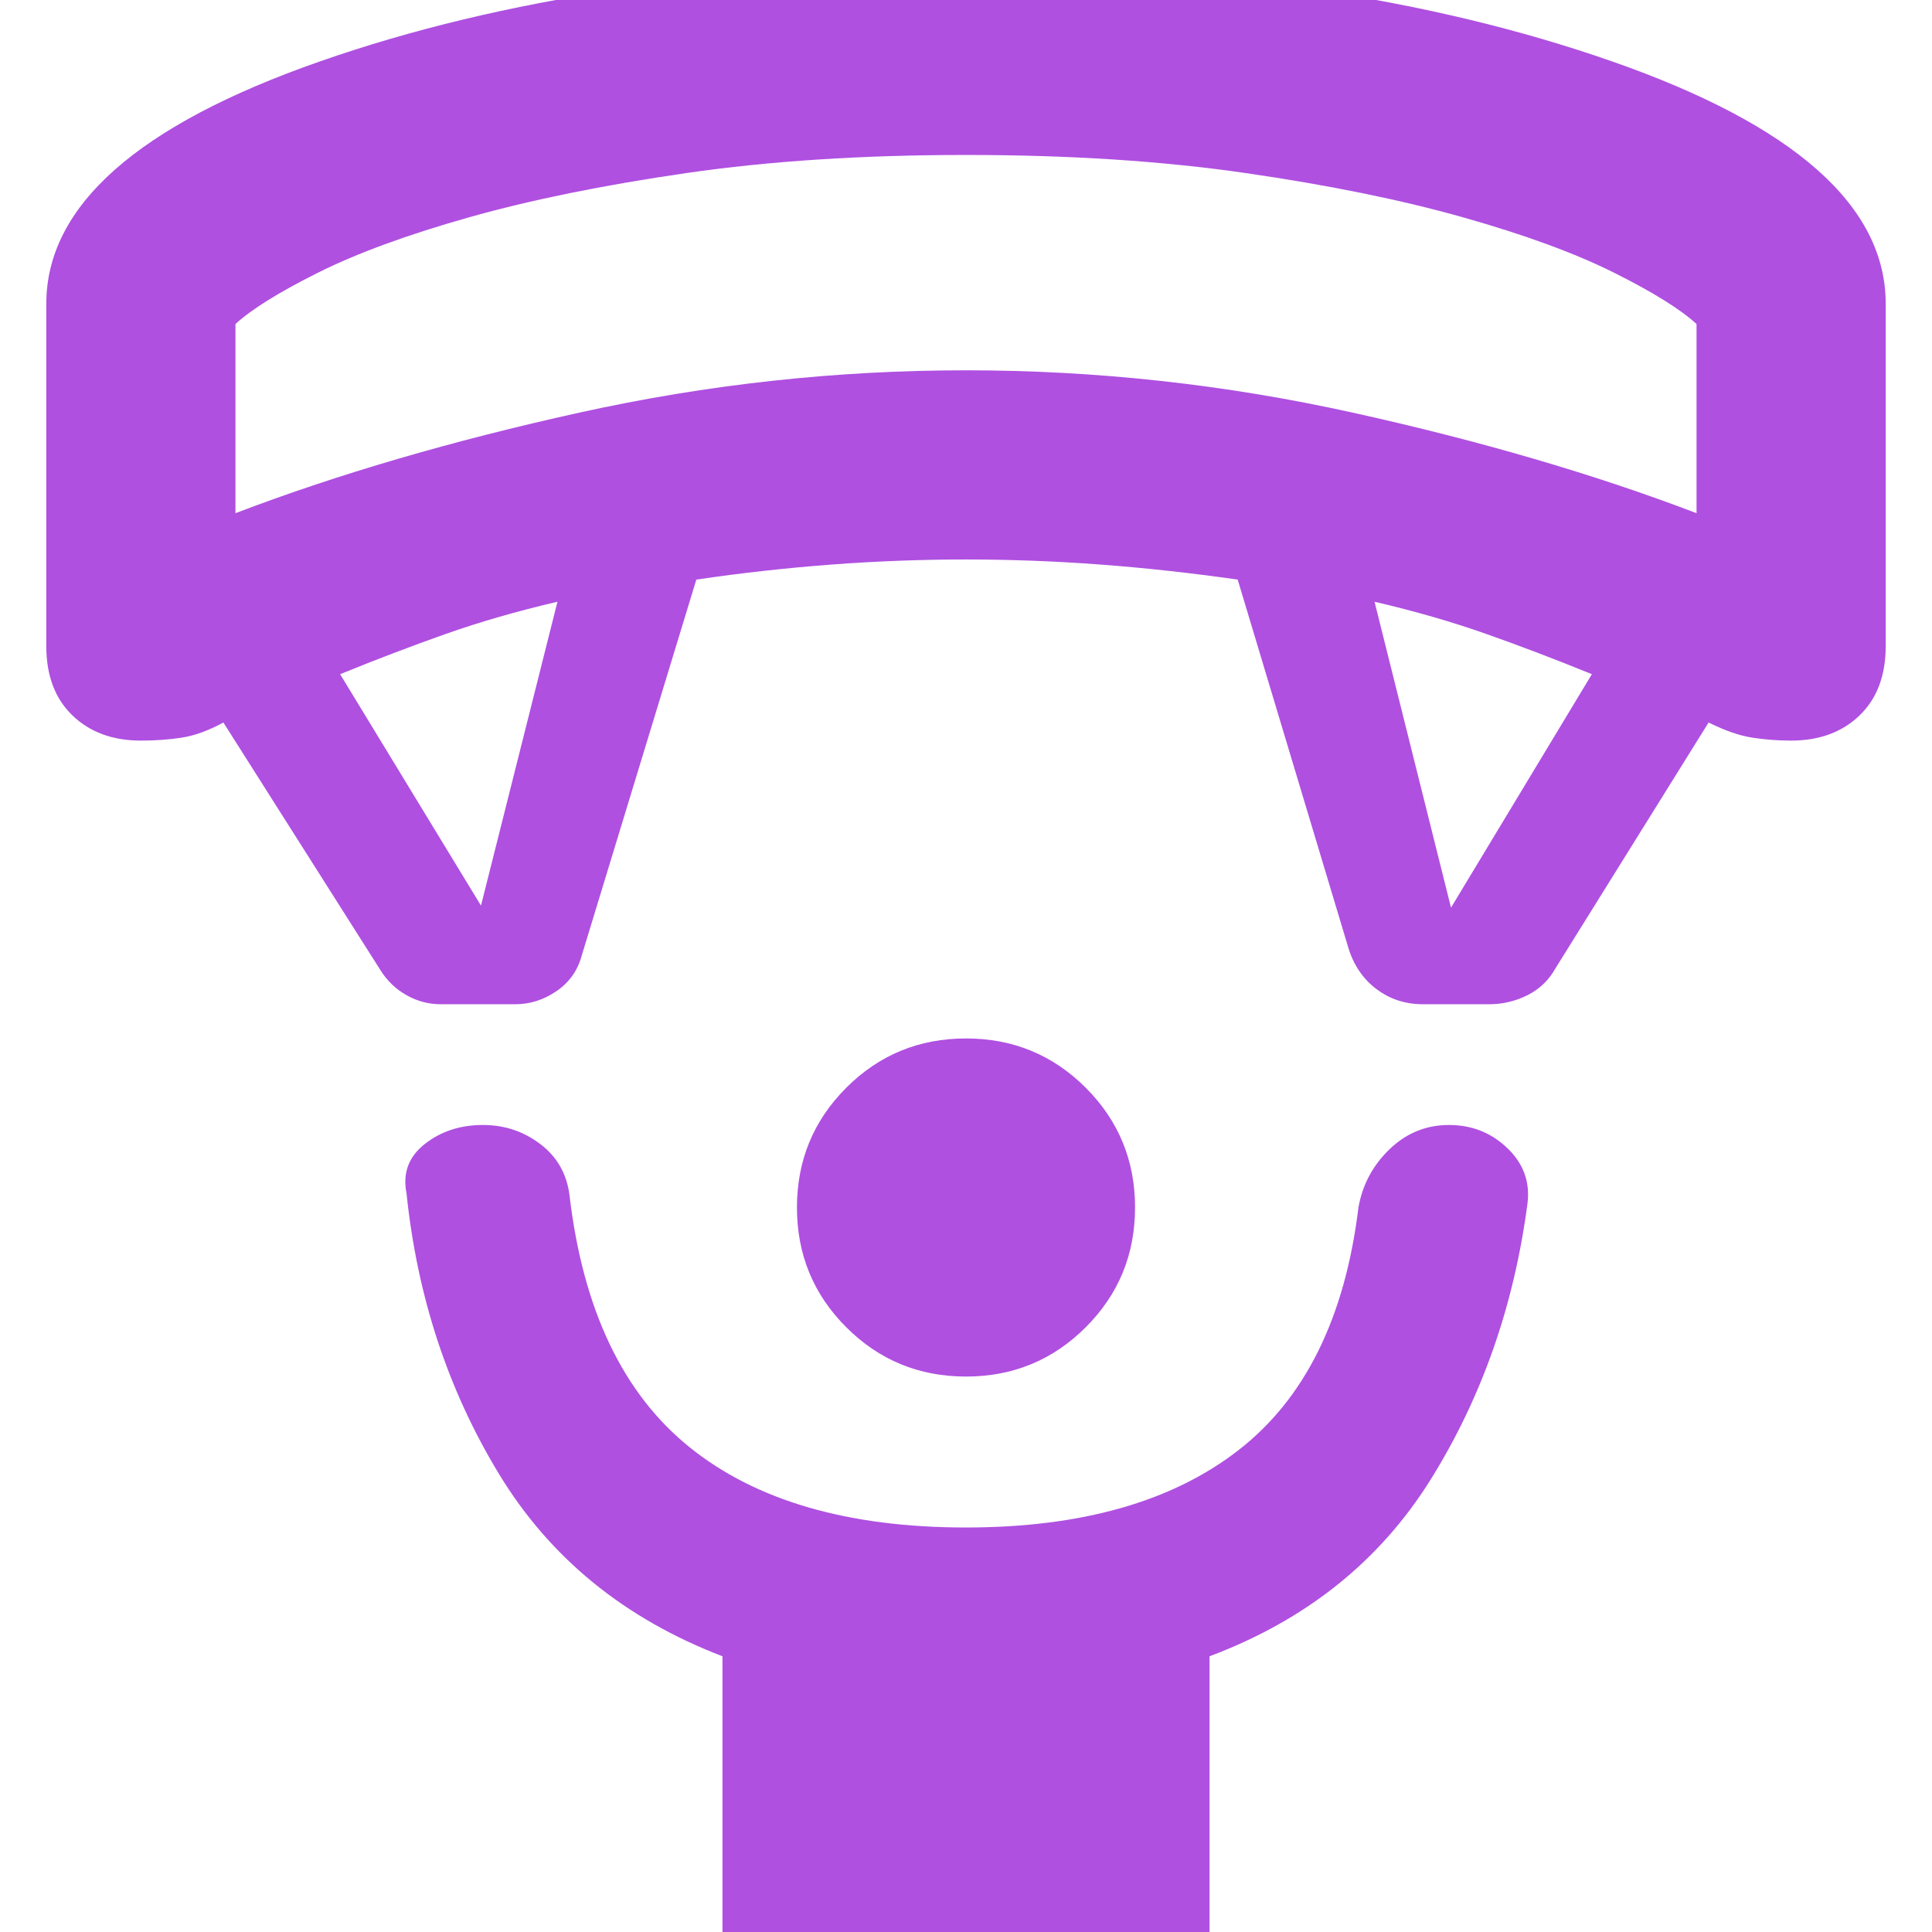 <svg xmlns="http://www.w3.org/2000/svg" height="48" viewBox="0 -960 960 960" width="48"><path fill="rgb(175, 80, 225)" d="M480-276q-35 0-59.5-24.5T396-360q0-35 24.5-59.5T480-444q35 0 59.5 24.5T564-360q0 35-24.5 59.5T480-276ZM359 11v-148q-73-28-111-90.5T202-367q-3-15 9-24.5t29-9.5q16 0 28.5 9.5T283-366q10 85 59.5 125T480-201q86 0 135.5-38.5T675-360q3-17 15.5-29t29.5-12q17 0 29 11.5t10 27.5q-10 76-48 137t-110 88V11H359ZM189-478l-78-123q-11 6-20.5 7.5T70-592q-21 0-34-12.5T23-639v-170q0-73 136-120.5T480-977q185 0 321 47.5T937-809v170q0 22-13 34.5T890-592q-10 0-19.5-1.5T849-601l-76 122q-5 9-14 13.5t-19 4.5h-33q-13 0-23-7.5T670-489l-55-183q-35-5-68.5-7.5T480-682q-33 0-66.5 2.5T346-672l-57 187q-3 11-12.5 17.5T256-461h-37q-9 0-17-4.5T189-478Zm50-32 38-151q-30 7-55.5 16T169-625l70 115Zm482 1 70-116q-27-11-52.5-20T683-661l38 152ZM117-705q76-29 171-50t192-21q97 0 192 21t171 50v-94q-12-11-41-25.5T727-852q-46-13-108-22t-139-9q-77 0-139 9t-108 22q-46 13-75 27.5T117-799v94Zm363-178Z"/></svg>